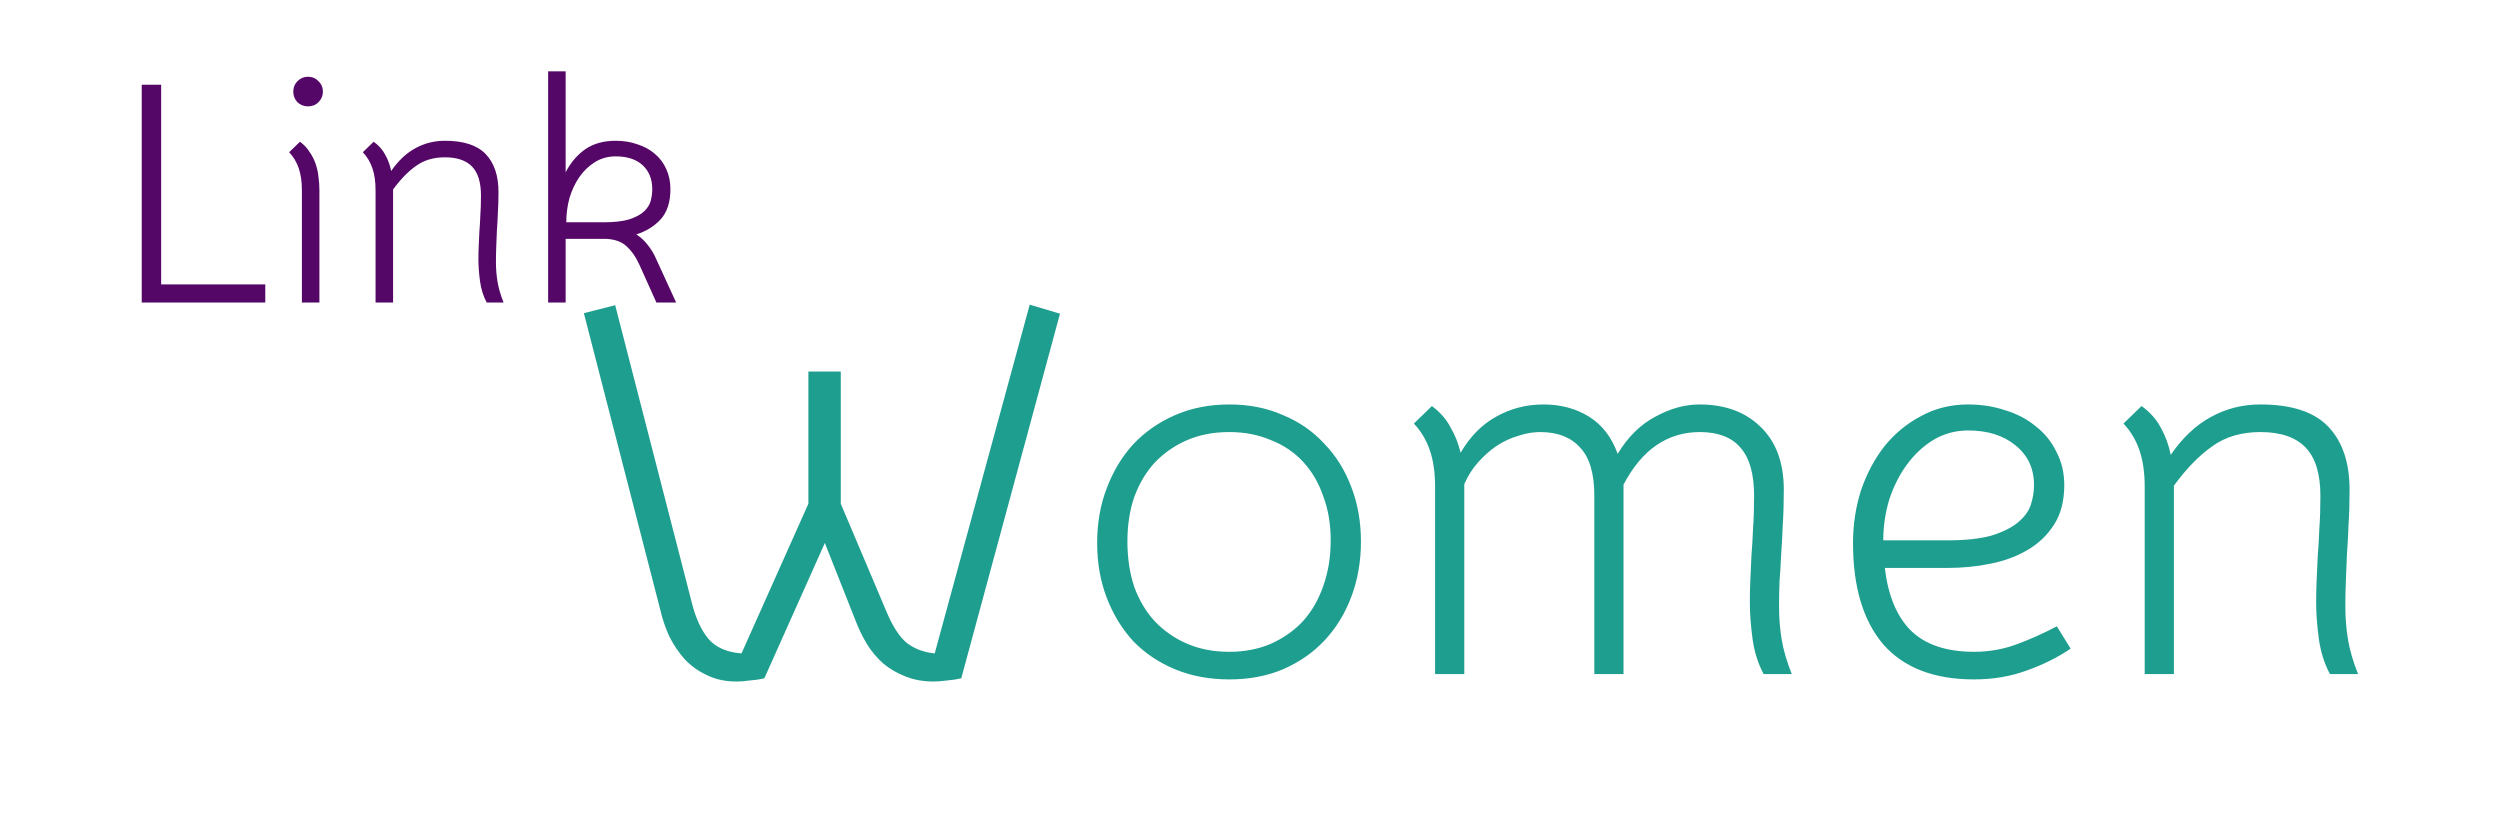 <svg width="150" height="50" viewBox="0 0 429 157" fill="none" xmlns="http://www.w3.org/2000/svg">
<g filter="url(#filter0_d)">
<path d="M28.98 53H5.7V11.96H9.36V49.58H28.98V53ZM35.516 22.7C36.276 23.26 36.876 23.9 37.316 24.62C37.796 25.3 38.176 26.04 38.456 26.84C38.736 27.64 38.916 28.46 38.996 29.3C39.116 30.14 39.176 30.98 39.176 31.82V53H35.876V31.82C35.876 30.22 35.676 28.84 35.276 27.68C34.876 26.52 34.276 25.52 33.476 24.68L35.516 22.7ZM34.256 13.28C34.256 12.48 34.516 11.82 35.036 11.3C35.596 10.74 36.256 10.46 37.016 10.46C37.816 10.46 38.476 10.74 38.996 11.3C39.556 11.82 39.836 12.48 39.836 13.28C39.836 14.04 39.556 14.7 38.996 15.26C38.476 15.78 37.816 16.04 37.016 16.04C36.256 16.04 35.596 15.78 35.036 15.26C34.516 14.7 34.256 14.04 34.256 13.28ZM70.695 53C70.055 51.8 69.635 50.46 69.436 48.98C69.236 47.46 69.135 46.12 69.135 44.96C69.135 44 69.156 43.1 69.195 42.26C69.236 41.42 69.275 40.54 69.316 39.62C69.395 38.66 69.456 37.64 69.496 36.56C69.576 35.48 69.615 34.24 69.615 32.84C69.615 30.36 69.055 28.54 67.936 27.38C66.816 26.22 65.115 25.64 62.836 25.64C60.675 25.64 58.855 26.18 57.376 27.26C55.895 28.3 54.456 29.78 53.056 31.7V31.82V53H49.755V31.82C49.755 30.22 49.556 28.84 49.156 27.68C48.755 26.52 48.156 25.52 47.355 24.68L49.395 22.7C50.355 23.38 51.096 24.22 51.615 25.22C52.136 26.18 52.495 27.18 52.696 28.22C54.016 26.3 55.516 24.88 57.196 23.96C58.916 23 60.795 22.52 62.836 22.52C66.356 22.52 68.915 23.36 70.516 25.04C72.115 26.72 72.915 29.1 72.915 32.18C72.915 33.62 72.876 34.94 72.796 36.14C72.755 37.3 72.695 38.4 72.615 39.44C72.576 40.48 72.535 41.48 72.496 42.44C72.456 43.4 72.436 44.36 72.436 45.32C72.436 46.64 72.535 47.9 72.736 49.1C72.936 50.3 73.316 51.6 73.876 53H70.695ZM102.668 53L99.428 45.8C98.788 44.4 98.008 43.28 97.088 42.44C96.168 41.56 94.868 41.08 93.188 41H93.128H92.648H85.568V53H82.268V9.44H85.568V28.46C86.488 26.66 87.708 25.22 89.228 24.14C90.788 23.06 92.708 22.52 94.988 22.52C96.468 22.52 97.828 22.74 99.068 23.18C100.348 23.58 101.448 24.18 102.368 24.98C103.288 25.74 104.008 26.7 104.528 27.86C105.048 28.98 105.308 30.24 105.308 31.64C105.308 34.04 104.708 35.92 103.508 37.28C102.308 38.6 100.768 39.56 98.888 40.16C99.688 40.68 100.368 41.3 100.928 42.02C101.488 42.7 101.968 43.44 102.368 44.24L106.388 53H102.668ZM94.988 25.46C93.548 25.46 92.248 25.82 91.088 26.54C89.928 27.26 88.948 28.2 88.148 29.36C87.348 30.52 86.728 31.84 86.288 33.32C85.888 34.8 85.688 36.32 85.688 37.88H92.648C94.688 37.88 96.308 37.7 97.508 37.34C98.748 36.94 99.688 36.44 100.328 35.84C100.968 35.24 101.388 34.58 101.588 33.86C101.788 33.1 101.888 32.36 101.888 31.64C101.888 29.76 101.288 28.26 100.088 27.14C98.888 26.02 97.188 25.46 94.988 25.46Z" fill="#540767"/>
</g>
<path d="M123 127.8C122.133 128 121.233 128.133 120.3 128.2C119.367 128.333 118.533 128.4 117.8 128.4C115.667 128.4 113.8 128 112.2 127.2C110.6 126.467 109.2 125.467 108 124.2C106.867 122.933 105.9 121.5 105.1 119.9C104.367 118.3 103.8 116.633 103.4 114.9L89 59L94.9 57.5L109.3 113.4C110.033 116.4 111.1 118.733 112.5 120.4C113.9 122 115.967 122.9 118.7 123.1L131.3 94.9V70H137.4V94.9L146 115.2C147.133 117.933 148.4 119.9 149.8 121.1C151.267 122.233 153.033 122.9 155.1 123.1L173 57.4L178.7 59.1L160.1 127.8C159.233 128 158.333 128.133 157.4 128.2C156.467 128.333 155.633 128.4 154.9 128.4C152.9 128.4 151.1 128.067 149.5 127.4C147.967 126.8 146.6 126 145.4 125C144.2 123.933 143.167 122.7 142.3 121.3C141.433 119.833 140.7 118.3 140.1 116.7L134.4 102.3L123 127.8ZM210.603 128C206.87 128 203.47 127.367 200.403 126.1C197.336 124.833 194.703 123.067 192.503 120.8C190.37 118.467 188.703 115.733 187.503 112.6C186.303 109.467 185.703 106.033 185.703 102.3C185.703 98.567 186.303 95.133 187.503 92C188.703 88.8 190.37 86.033 192.503 83.7C194.703 81.367 197.336 79.533 200.403 78.2C203.47 76.867 206.87 76.2 210.603 76.2C214.336 76.2 217.703 76.867 220.703 78.2C223.77 79.467 226.37 81.267 228.503 83.6C230.703 85.867 232.403 88.6 233.603 91.8C234.803 94.933 235.403 98.333 235.403 102C235.403 105.733 234.803 109.2 233.603 112.4C232.403 115.6 230.703 118.367 228.503 120.7C226.37 122.967 223.77 124.767 220.703 126.1C217.703 127.367 214.336 128 210.603 128ZM210.603 81.4C207.67 81.4 205.036 81.9 202.703 82.9C200.37 83.9 198.336 85.3 196.603 87.1C194.936 88.9 193.636 91.067 192.703 93.6C191.836 96.133 191.403 98.933 191.403 102C191.403 105.133 191.836 108 192.703 110.6C193.636 113.133 194.936 115.3 196.603 117.1C198.336 118.9 200.37 120.3 202.703 121.3C205.036 122.3 207.67 122.8 210.603 122.8C213.47 122.8 216.07 122.3 218.403 121.3C220.803 120.233 222.836 118.8 224.503 117C226.17 115.133 227.436 112.933 228.303 110.4C229.236 107.8 229.703 104.933 229.703 101.8C229.703 98.733 229.236 95.967 228.303 93.5C227.436 90.967 226.17 88.8 224.503 87C222.836 85.2 220.803 83.833 218.403 82.9C216.07 81.9 213.47 81.4 210.603 81.4ZM279.371 127V93.4C279.371 89.2 278.471 86.167 276.671 84.3C274.938 82.367 272.438 81.4 269.171 81.4C267.838 81.4 266.471 81.633 265.071 82.1C263.671 82.5 262.304 83.133 260.971 84C259.704 84.867 258.538 85.9 257.471 87.1C256.404 88.3 255.538 89.667 254.871 91.2V91.7V127H249.371V91.7C249.371 89.033 249.038 86.733 248.371 84.8C247.704 82.867 246.704 81.2 245.371 79.8L248.771 76.5C250.304 77.633 251.471 78.967 252.271 80.5C253.138 81.967 253.771 83.567 254.171 85.3C255.971 82.233 258.204 79.967 260.871 78.5C263.604 76.967 266.571 76.2 269.771 76.2C273.038 76.2 275.904 76.967 278.371 78.5C280.838 80.033 282.638 82.367 283.771 85.5C285.704 82.3 288.071 79.967 290.871 78.5C293.671 76.967 296.438 76.2 299.171 76.2C303.971 76.2 307.804 77.6 310.671 80.4C313.604 83.2 315.071 87.167 315.071 92.3C315.071 94.7 315.004 96.9 314.871 98.9C314.804 100.833 314.704 102.667 314.571 104.4C314.504 106.133 314.404 107.8 314.271 109.4C314.204 111 314.171 112.6 314.171 114.2C314.171 116.4 314.338 118.5 314.671 120.5C315.004 122.5 315.638 124.667 316.571 127H311.271C310.204 125 309.504 122.767 309.171 120.3C308.838 117.767 308.671 115.533 308.671 113.6C308.671 112 308.704 110.5 308.771 109.1C308.838 107.7 308.904 106.233 308.971 104.7C309.104 103.1 309.204 101.4 309.271 99.6C309.404 97.8 309.471 95.733 309.471 93.4C309.471 89.267 308.604 86.233 306.871 84.3C305.204 82.367 302.671 81.4 299.271 81.4C293.138 81.4 288.338 84.7 284.871 91.3V92.3V127H279.371ZM334.109 107C334.709 112.2 336.343 116.133 339.009 118.8C341.743 121.467 345.709 122.8 350.909 122.8C353.709 122.8 356.376 122.333 358.909 121.4C361.443 120.467 363.976 119.333 366.509 118L369.109 122.2C366.776 123.8 364.043 125.167 360.909 126.3C357.843 127.433 354.509 128 350.909 128C343.376 128 337.676 125.8 333.809 121.4C330.009 116.933 328.109 110.567 328.109 102.3C328.109 98.833 328.609 95.533 329.609 92.4C330.676 89.267 332.143 86.5 334.009 84.1C335.943 81.7 338.243 79.8 340.909 78.4C343.576 76.933 346.543 76.2 349.809 76.2C352.276 76.2 354.609 76.567 356.809 77.3C359.009 77.967 360.909 78.967 362.509 80.3C364.176 81.567 365.476 83.167 366.409 85.1C367.409 86.967 367.909 89.067 367.909 91.4C367.909 94.333 367.276 96.8 366.009 98.8C364.743 100.8 363.076 102.4 361.009 103.6C359.009 104.8 356.676 105.667 354.009 106.2C351.409 106.733 348.709 107 345.909 107H334.109ZM349.809 81.1C347.409 81.1 345.209 81.7 343.209 82.9C341.276 84.1 339.609 85.667 338.209 87.6C336.809 89.533 335.709 91.733 334.909 94.2C334.176 96.667 333.809 99.2 333.809 101.8H345.909C349.309 101.8 352.076 101.5 354.209 100.9C356.343 100.233 358.009 99.4 359.209 98.4C360.409 97.4 361.209 96.3 361.609 95.1C362.009 93.833 362.209 92.6 362.209 91.4C362.209 88.267 361.043 85.767 358.709 83.9C356.443 82.033 353.476 81.1 349.809 81.1ZM417.963 127C416.896 125 416.196 122.767 415.863 120.3C415.529 117.767 415.363 115.533 415.363 113.6C415.363 112 415.396 110.5 415.463 109.1C415.529 107.7 415.596 106.233 415.663 104.7C415.796 103.1 415.896 101.4 415.963 99.6C416.096 97.8 416.163 95.733 416.163 93.4C416.163 89.267 415.229 86.233 413.363 84.3C411.496 82.367 408.663 81.4 404.863 81.4C401.263 81.4 398.229 82.3 395.763 84.1C393.296 85.833 390.896 88.3 388.563 91.5V91.7V127H383.063V91.7C383.063 89.033 382.729 86.733 382.063 84.8C381.396 82.867 380.396 81.2 379.063 79.8L382.463 76.5C384.063 77.633 385.296 79.033 386.163 80.7C387.029 82.3 387.629 83.967 387.963 85.7C390.163 82.5 392.663 80.133 395.463 78.6C398.329 77 401.463 76.2 404.863 76.2C410.729 76.2 414.996 77.6 417.663 80.4C420.329 83.2 421.663 87.167 421.663 92.3C421.663 94.7 421.596 96.9 421.463 98.9C421.396 100.833 421.296 102.667 421.163 104.4C421.096 106.133 421.029 107.8 420.963 109.4C420.896 111 420.863 112.6 420.863 114.2C420.863 116.4 421.029 118.5 421.363 120.5C421.696 122.5 422.329 124.667 423.263 127H417.963Z" fill="#1E9E8F"/>
<defs>
<filter id="filter0_d" x="1.7" y="9.44" width="108.688" height="51.56" filterUnits="userSpaceOnUse" color-interpolation-filters="sRGB">
<feFlood flood-opacity="0" result="BackgroundImageFix"/>
<feColorMatrix in="SourceAlpha" type="matrix" values="0 0 0 0 0 0 0 0 0 0 0 0 0 0 0 0 0 0 127 0"/>
<feOffset dy="4"/>
<feGaussianBlur stdDeviation="2"/>
<feColorMatrix type="matrix" values="0 0 0 0 1 0 0 0 0 1 0 0 0 0 1 0 0 0 0.22 0"/>
<feBlend mode="normal" in2="BackgroundImageFix" result="effect1_dropShadow"/>
<feBlend mode="normal" in="SourceGraphic" in2="effect1_dropShadow" result="shape"/>
</filter>
</defs>
</svg>